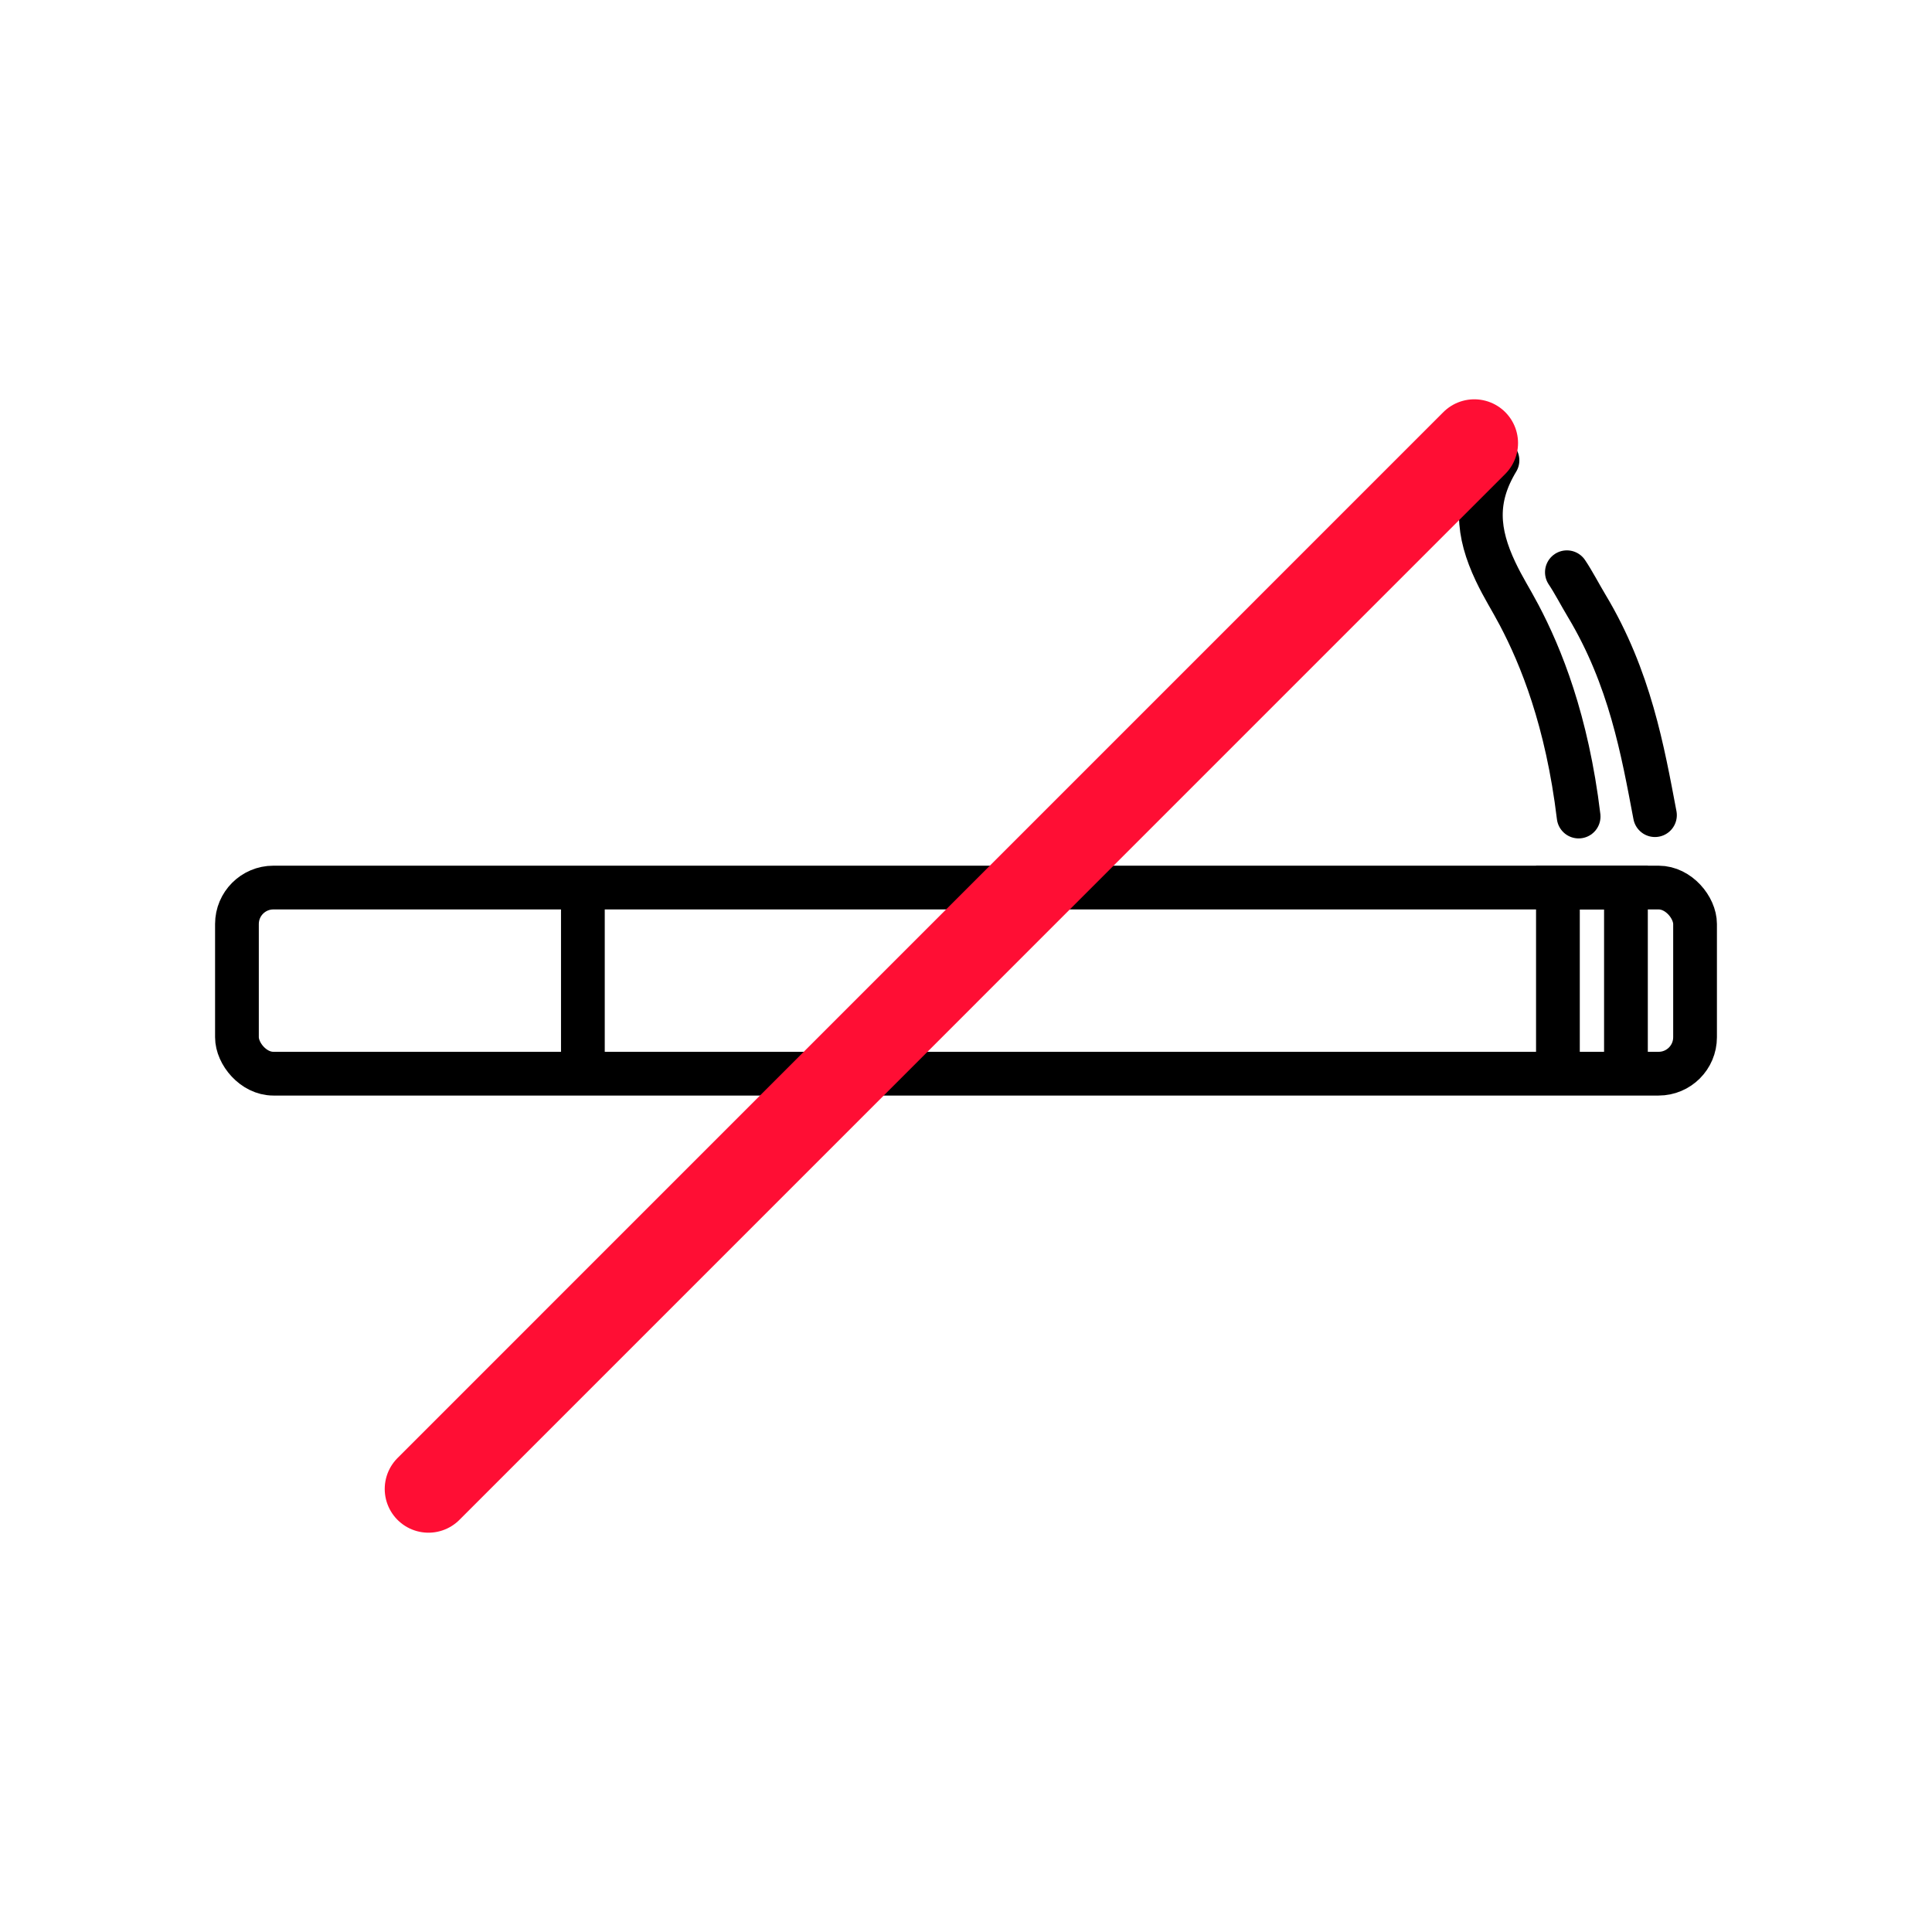 <svg id="Layer_1" data-name="Layer 1" xmlns="http://www.w3.org/2000/svg" viewBox="0 0 265 265"><defs><style>.cls-1,.cls-2,.cls-3{fill:none;stroke-miterlimit:10;}.cls-1,.cls-2{stroke:#000;stroke-width:6px;}.cls-2,.cls-3{stroke-linecap:round;}.cls-3{stroke:#ff0e34;stroke-width:12px;}</style></defs><title>no_smoking</title><rect class="cls-1" x="32.5" y="121.74" width="200" height="25.53" rx="5" ry="5"/><polyline class="cls-1" points="223.02 147.27 223.02 121.74 213.69 121.74 213.69 147.27"/><line class="cls-1" x1="79.95" y1="147.27" x2="79.95" y2="121.74"/><path class="cls-2" d="M227,111.81c-1.67-8.8-3.42-18.83-9.38-28.74-.82-1.36-1.85-3.33-2.7-4.58"/><path class="cls-2" d="M216.53,112c-1.59-13.2-5.19-22-8.15-27.62-1.23-2.33-2.14-3.67-3.25-6-2.51-5.33-2.94-9.93.27-15.24"/><line class="cls-3" x1="58.77" y1="204.23" x2="202.22" y2="60.77"/></svg>